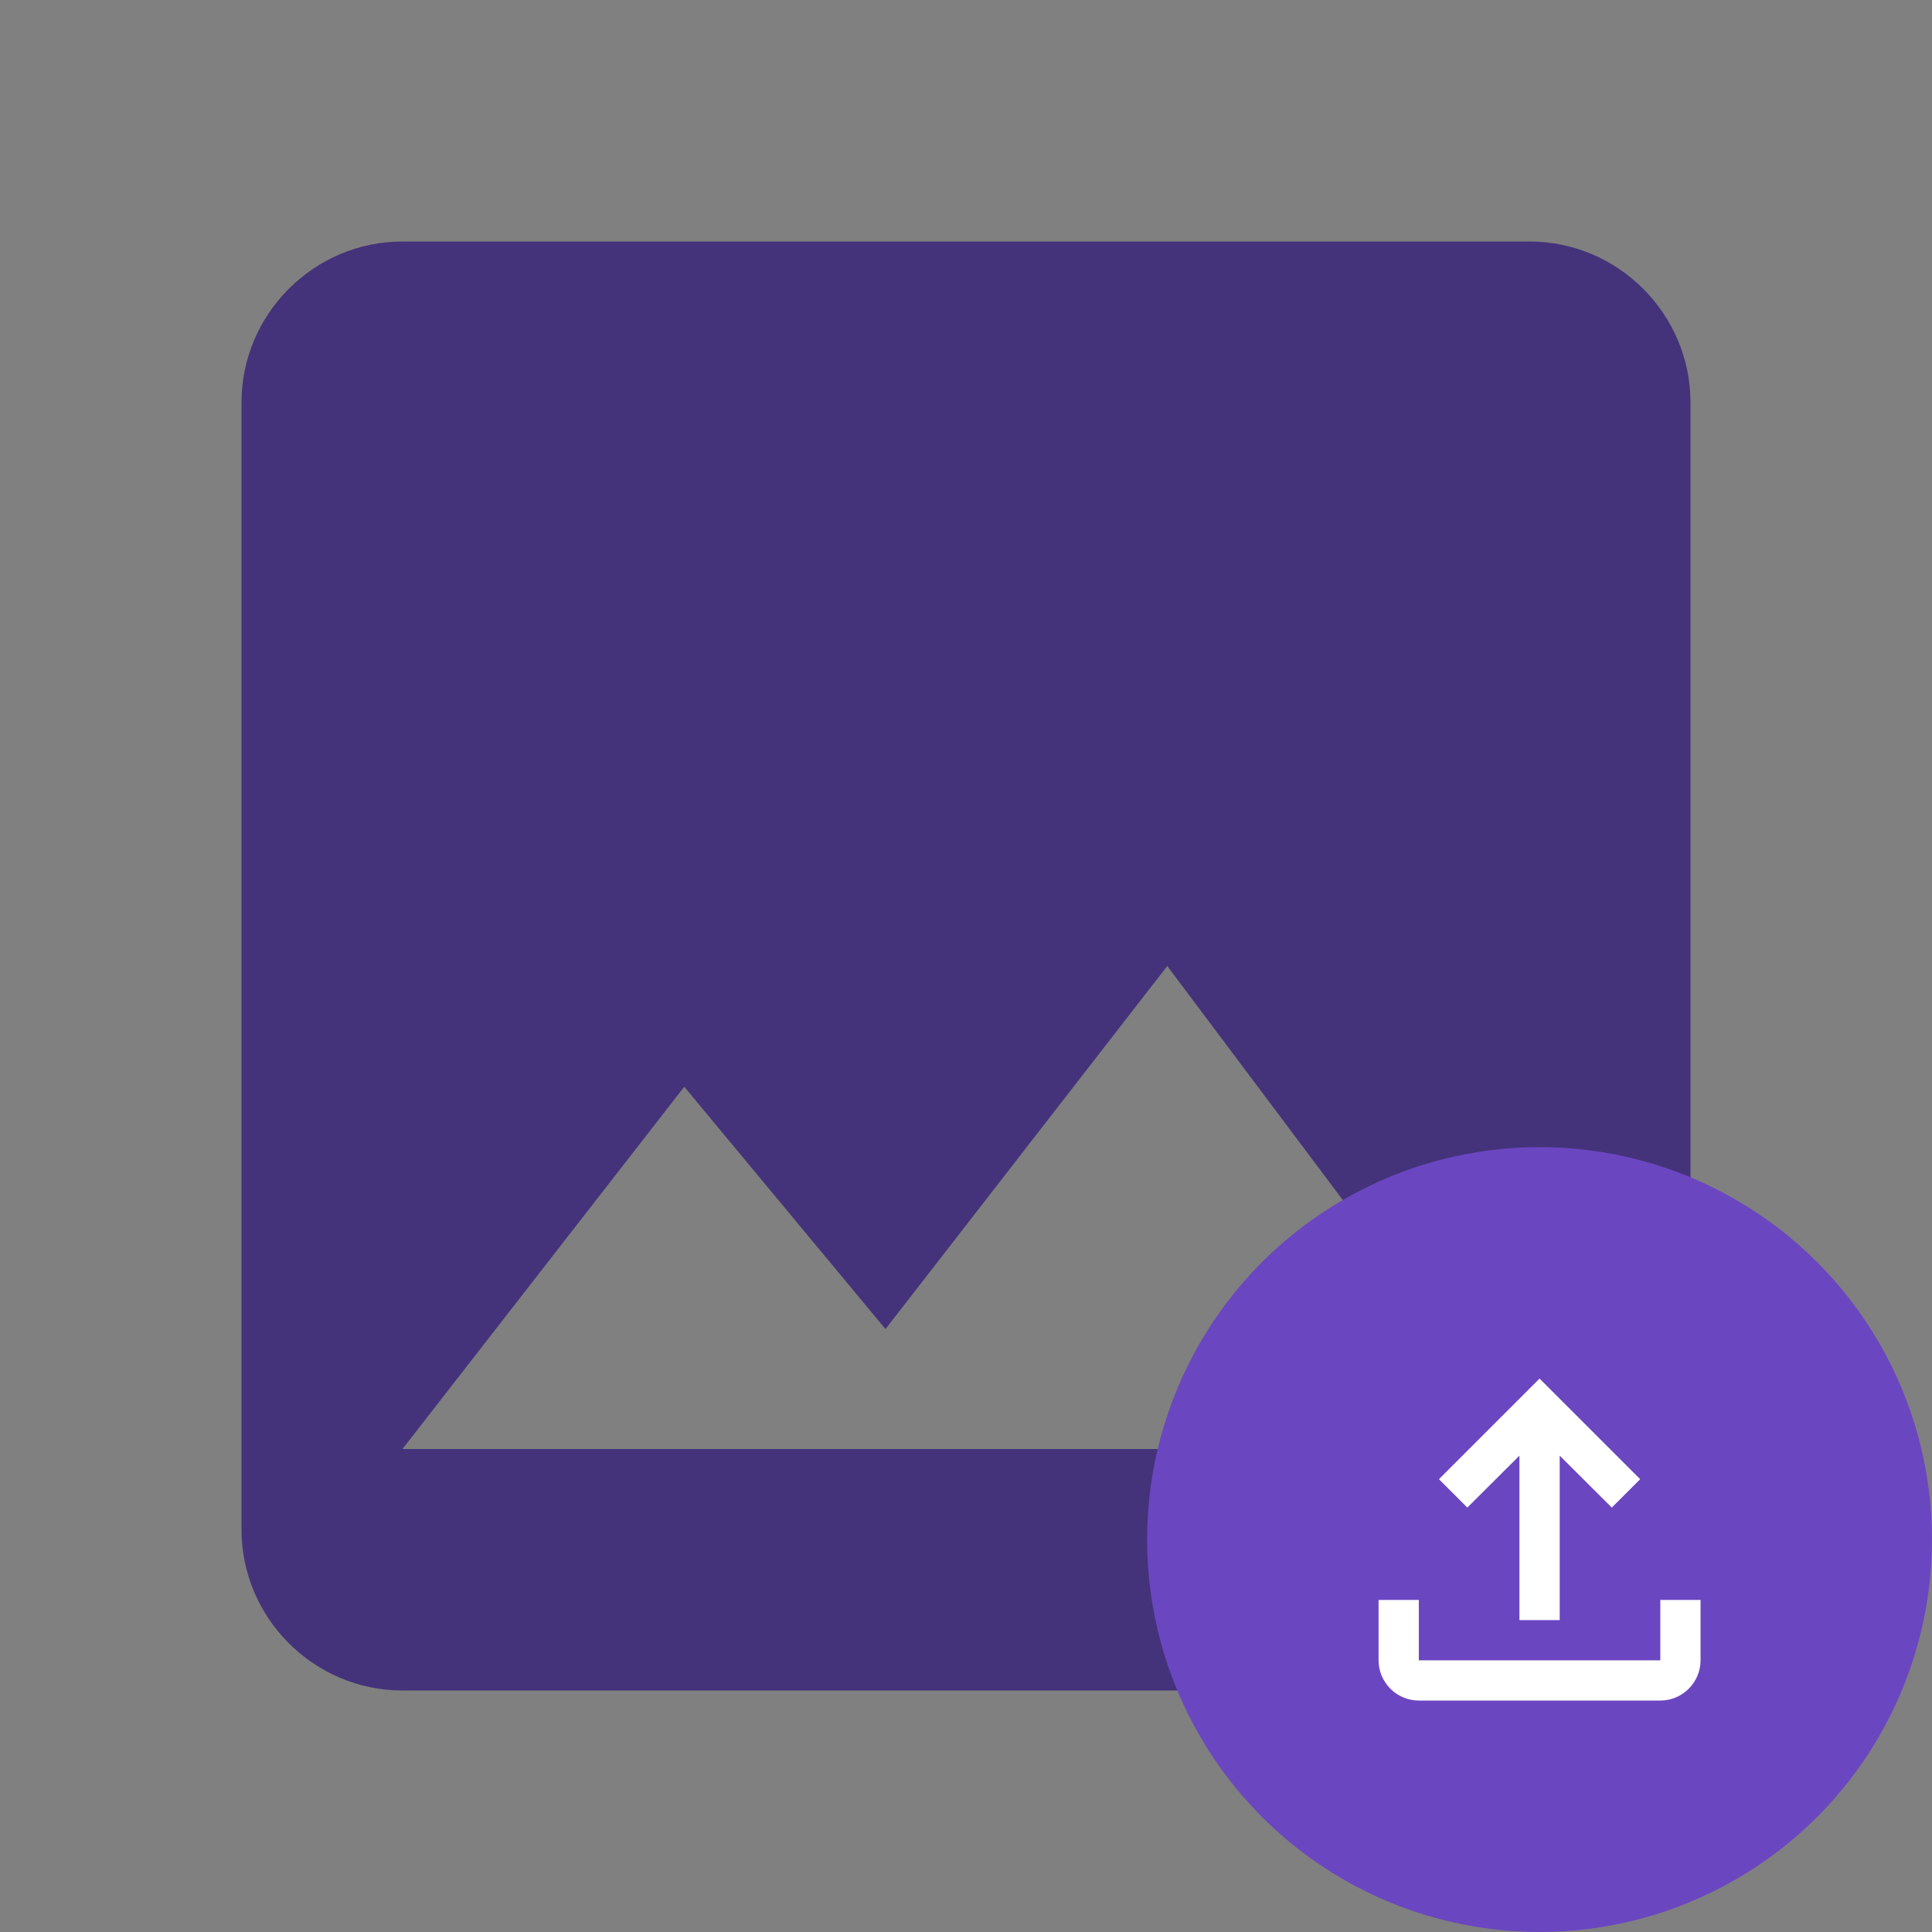 <svg width="64" height="64" viewBox="0 0 64 64" fill="none" xmlns="http://www.w3.org/2000/svg">
<rect x="0" y="0" width="64" height="64" fill="#808080" stroke="none"/>
<path d="M56 50.667V13.333C56 10.4 53.6 8 50.667 8H13.333C10.4 8 8 10.4 8 13.333V50.667C8 53.6 10.4 56 13.333 56H50.667C53.6 56 56 53.6 56 50.667ZM22.667 36L29.333 44.027L38.667 32L50.667 48H13.333L22.667 36Z" fill="#44337A"/>
<circle cx="51" cy="51" r="13" fill="#6B46C1"/>
<path d="M55 53V55H47V53H45.667V55C45.667 55.733 46.267 56.333 47 56.333H55C55.733 56.333 56.333 55.733 56.333 55V53H55ZM47.667 49L48.607 49.94L50.333 48.22V53.667H51.667V48.22L53.393 49.94L54.333 49L51 45.667L47.667 49Z" fill="white"/>
</svg>
